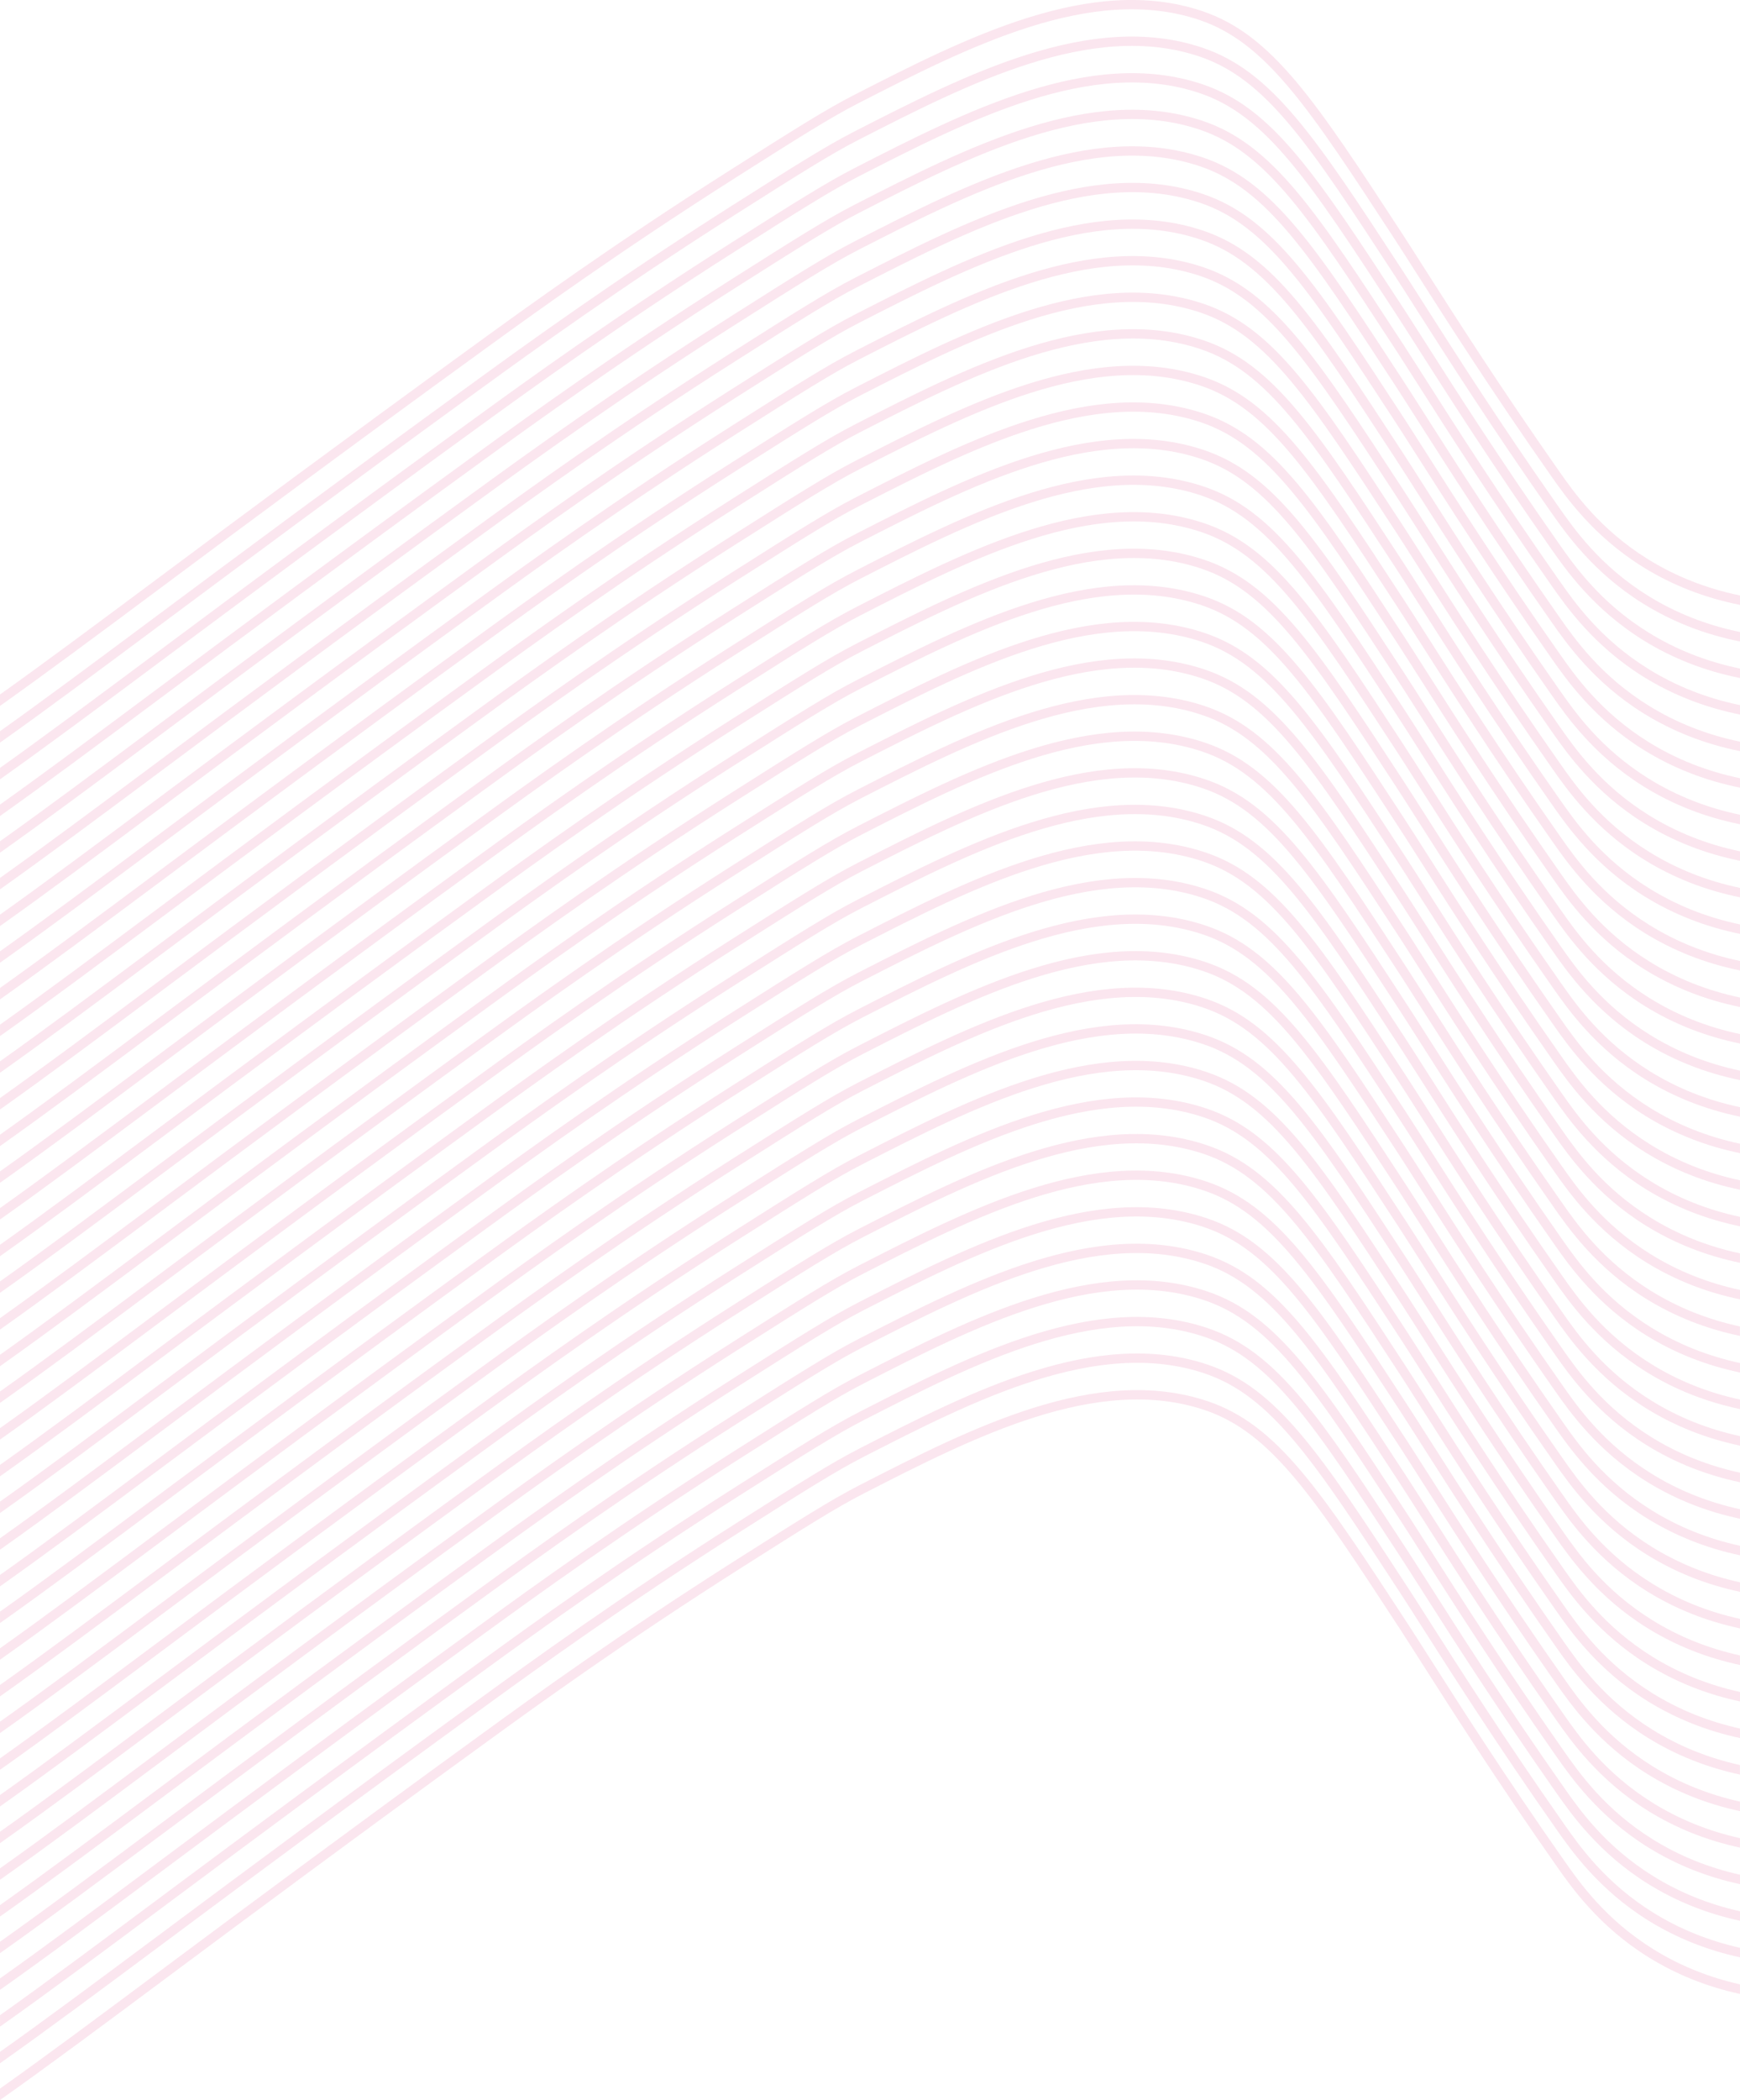 <?xml version="1.0" encoding="UTF-8"?>
<svg id="Camada_2" data-name="Camada 2" xmlns="http://www.w3.org/2000/svg" viewBox="0 0 561.33 677.18">
  <defs>
    <style>
      .cls-1 {
        fill: #d30058;
      }

      .cls-2 {
        fill: none;
        opacity: .1;
      }
    </style>
  </defs>
  <g id="Camada_1-2" data-name="Camada 1">
    <g class="cls-2">
      <path class="cls-1" d="m561.33,192.02c-10.76-2.21-20.74-6.13-29.73-11.71-15.47-9.61-23.79-21.47-28.76-28.56-19.14-27.28-33.69-50.11-43.32-65.23-2.82-4.43-5.26-8.25-7.19-11.21-27.89-42.7-41.89-64.14-64.52-71.74-35.84-12.04-76.36,8.68-112.11,26.97-9.42,4.82-19.53,11.24-39.69,24.02-38.15,24.21-66.56,44.83-81.82,55.91-45.02,32.67-80.51,59.09-97.56,71.79l-5.25,3.91c-20.6,15.34-37.2,27.7-51.38,37.79v3.68c14.59-10.34,31.73-23.09,53.17-39.06l5.25-3.91c17.05-12.69,52.53-39.11,97.53-71.77,15.24-11.06,43.59-31.64,81.67-55.8,20.07-12.74,30.15-19.13,39.44-23.89,35.22-18.02,75.14-38.44,109.79-26.8,21.64,7.27,35.45,28.41,62.96,70.53,1.92,2.95,4.36,6.76,7.17,11.18,9.64,15.13,24.22,38,43.4,65.34,4.77,6.8,13.65,19.45,29.64,29.38,9.46,5.88,19.97,9.97,31.31,12.22v-3.06Z"/>
      <path class="cls-1" d="m561.33,203.81c-10.74-2.21-20.7-6.13-29.68-11.7-15.47-9.61-23.79-21.47-28.76-28.56-19.14-27.28-33.69-50.12-43.32-65.23-2.82-4.43-5.26-8.25-7.19-11.21-27.89-42.7-41.9-64.14-64.52-71.74-35.84-12.04-76.36,8.68-112.11,26.97-9.42,4.82-19.54,11.24-39.69,24.02-38.15,24.21-66.56,44.83-81.82,55.91-45.08,32.72-80.53,59.11-97.56,71.79l-5.25,3.91c-20.62,15.35-37.23,27.72-51.42,37.82v3.68c14.6-10.34,31.75-23.11,53.22-39.09l5.25-3.91c17.03-12.68,52.47-39.06,97.53-71.77,15.24-11.06,43.59-31.64,81.67-55.8,20.07-12.74,30.15-19.13,39.45-23.89,35.22-18.02,75.14-38.44,109.78-26.8,21.64,7.27,35.45,28.41,62.96,70.54,1.92,2.94,4.36,6.76,7.17,11.18,9.65,15.13,24.22,38,43.4,65.34,4.77,6.8,13.65,19.45,29.64,29.38,9.45,5.87,19.94,9.96,31.26,12.21v-3.06Z"/>
      <path class="cls-1" d="m561.33,215.59c-10.73-2.21-20.67-6.13-29.63-11.69-15.47-9.61-23.79-21.47-28.76-28.56-19.15-27.29-33.7-50.13-43.33-65.24-2.82-4.42-5.25-8.24-7.18-11.19-27.89-42.7-41.89-64.14-64.52-71.74-35.84-12.04-76.36,8.68-112.11,26.97-9.42,4.82-19.52,11.23-39.69,24.02-38.17,24.22-66.56,44.83-81.82,55.91-45.08,32.72-80.53,59.11-97.56,71.79l-5.25,3.91c-20.64,15.37-37.27,27.75-51.47,37.85v3.68c14.61-10.35,31.77-23.12,53.26-39.13l5.25-3.91c17.03-12.68,52.47-39.06,97.53-71.77,15.23-11.05,43.58-31.63,81.69-55.82,20.06-12.73,30.13-19.12,39.42-23.87,35.22-18.02,75.14-38.44,109.78-26.8,21.64,7.27,35.45,28.41,62.96,70.54,1.92,2.94,4.35,6.75,7.16,11.16,9.65,15.14,24.22,38.01,43.41,65.36,4.77,6.8,13.65,19.45,29.64,29.38,9.43,5.86,19.91,9.95,31.22,12.2v-3.06Z"/>
      <path class="cls-1" d="m561.33,227.38c-10.71-2.21-20.64-6.12-29.59-11.68-15.47-9.61-23.79-21.47-28.76-28.56-19.14-27.28-33.69-50.11-43.32-65.22-2.82-4.43-5.26-8.25-7.19-11.21-27.89-42.7-41.9-64.14-64.52-71.74-35.84-12.04-76.36,8.68-112.11,26.97-9.42,4.82-19.53,11.24-39.69,24.02-38.17,24.22-66.57,44.83-81.82,55.91-45.1,32.73-80.53,59.11-97.56,71.79l-5.25,3.91c-20.67,15.39-37.31,27.78-51.52,37.89v3.68c14.63-10.36,31.8-23.14,53.32-39.17l5.25-3.91c17.02-12.67,52.45-39.05,97.53-71.77,15.23-11.05,43.58-31.63,81.67-55.8,20.08-12.74,30.15-19.13,39.45-23.89,35.22-18.02,75.14-38.44,109.79-26.8,21.64,7.27,35.45,28.41,62.96,70.54,1.92,2.95,4.36,6.76,7.18,11.19,9.64,15.13,24.22,38,43.4,65.33,4.77,6.8,13.65,19.45,29.64,29.38,9.42,5.85,19.88,9.93,31.17,12.19v-3.06Z"/>
      <path class="cls-1" d="m561.33,239.17c-10.69-2.21-20.6-6.12-29.54-11.67-15.47-9.61-23.79-21.47-28.76-28.56-19.14-27.28-33.69-50.12-43.32-65.23-2.82-4.43-5.26-8.25-7.19-11.21-27.89-42.7-41.89-64.13-64.52-71.74-35.84-12.04-76.36,8.68-112.11,26.97-9.42,4.82-19.54,11.24-39.69,24.02-38.17,24.22-66.57,44.83-81.82,55.91-45.1,32.73-80.53,59.11-97.56,71.79l-5.24,3.9c-20.69,15.41-37.35,27.81-51.57,37.93v3.68c14.64-10.36,31.83-23.16,53.37-39.2l5.24-3.9c17.02-12.67,52.45-39.05,97.53-71.77,15.23-11.05,43.58-31.63,81.67-55.8,20.07-12.74,30.15-19.13,39.44-23.89,35.22-18.02,75.14-38.44,109.79-26.8,21.64,7.27,35.45,28.41,62.96,70.54,1.92,2.94,4.36,6.76,7.17,11.18,9.65,15.13,24.22,38,43.4,65.34,4.77,6.8,13.65,19.45,29.64,29.38,9.41,5.84,19.85,9.92,31.12,12.18v-3.06Z"/>
      <path class="cls-1" d="m561.33,250.95c-10.67-2.21-20.57-6.12-29.49-11.66-15.47-9.61-23.79-21.47-28.76-28.56-19.14-27.28-33.69-50.12-43.32-65.23-2.82-4.43-5.26-8.25-7.19-11.21-27.89-42.7-41.89-64.13-64.52-71.74-35.84-12.04-76.36,8.68-112.11,26.97-9.42,4.82-19.54,11.24-39.69,24.02-38.15,24.21-66.56,44.83-81.82,55.91-45.11,32.74-80.54,59.12-97.56,71.79l-5.25,3.91c-20.71,15.42-37.38,27.83-51.61,37.95v3.68c14.64-10.37,31.84-23.17,53.4-39.23l5.25-3.91c17.02-12.67,52.43-39.04,97.53-71.77,15.24-11.06,43.59-31.64,81.67-55.8,20.07-12.74,30.15-19.13,39.45-23.89,35.22-18.02,75.14-38.44,109.78-26.8,21.64,7.27,35.45,28.41,62.96,70.54,1.92,2.94,4.36,6.76,7.17,11.18,9.65,15.13,24.22,38,43.4,65.34,4.77,6.8,13.65,19.45,29.64,29.38,9.39,5.83,19.82,9.91,31.07,12.17v-3.06Z"/>
      <path class="cls-1" d="m561.33,262.74c-10.65-2.22-20.53-6.12-29.45-11.65-15.47-9.61-23.79-21.47-28.76-28.56-19.15-27.29-33.7-50.13-43.33-65.24-2.82-4.42-5.25-8.24-7.18-11.2-27.89-42.7-41.89-64.13-64.52-71.73-35.84-12.04-76.36,8.68-112.11,26.97-9.41,4.82-19.52,11.23-39.69,24.02-38.16,24.22-66.56,44.83-81.82,55.91-45.11,32.74-80.54,59.12-97.56,71.79l-5.25,3.91c-20.73,15.44-37.42,27.86-51.66,37.99v3.68c14.66-10.37,31.87-23.19,53.45-39.26l5.25-3.91c17.02-12.67,52.43-39.04,97.53-71.77,15.23-11.06,43.58-31.63,81.7-55.82,20.06-12.73,30.12-19.11,39.41-23.87,35.22-18.02,75.14-38.44,109.78-26.8,21.64,7.27,35.45,28.41,62.96,70.54,1.92,2.94,4.35,6.75,7.16,11.16,9.65,15.14,24.22,38.01,43.41,65.36,4.77,6.8,13.65,19.45,29.64,29.38,9.38,5.83,19.8,9.9,31.03,12.16v-3.06Z"/>
      <path class="cls-1" d="m561.33,274.53c-10.64-2.22-20.5-6.12-29.4-11.65-15.47-9.61-23.79-21.47-28.76-28.56-19.15-27.29-33.7-50.13-43.33-65.24-2.82-4.42-5.25-8.24-7.18-11.19-27.89-42.7-41.89-64.13-64.52-71.74-35.84-12.04-76.36,8.68-112.11,26.97-9.41,4.81-19.52,11.23-39.69,24.02-38.16,24.22-66.56,44.83-81.82,55.91-45.08,32.72-80.53,59.11-97.56,71.79l-5.25,3.91c-20.75,15.45-37.45,27.89-51.71,38.02v3.68c14.67-10.38,31.89-23.21,53.5-39.29l5.25-3.91c17.03-12.68,52.47-39.06,97.53-71.77,15.23-11.06,43.58-31.63,81.7-55.82,20.06-12.73,30.12-19.11,39.41-23.87,35.22-18.02,75.14-38.44,109.79-26.8,21.64,7.27,35.45,28.41,62.96,70.53,1.92,2.94,4.35,6.75,7.16,11.16,9.65,15.14,24.22,38.01,43.41,65.36,4.77,6.8,13.65,19.45,29.64,29.38,9.37,5.82,19.77,9.89,30.98,12.16v-3.06Z"/>
      <path class="cls-1" d="m561.33,286.32c-10.62-2.22-20.47-6.12-29.35-11.64-15.47-9.61-23.79-21.47-28.76-28.56-19.14-27.28-33.69-50.11-43.32-65.23-2.82-4.43-5.26-8.25-7.19-11.21-27.89-42.7-41.89-64.14-64.52-71.74-35.84-12.04-76.36,8.68-112.11,26.97-9.42,4.82-19.53,11.24-39.69,24.02-38.17,24.22-66.57,44.83-81.82,55.91-45.08,32.72-80.53,59.11-97.56,71.79l-5.24,3.9c-20.78,15.48-37.5,27.92-51.76,38.06v3.68c14.68-10.39,31.92-23.23,53.55-39.33l5.24-3.9c17.03-12.68,52.47-39.06,97.53-71.77,15.23-11.05,43.58-31.63,81.67-55.8,20.07-12.74,30.15-19.13,39.44-23.89,35.22-18.02,75.14-38.44,109.79-26.8,21.64,7.27,35.45,28.41,62.96,70.53,1.92,2.95,4.36,6.76,7.17,11.18,9.64,15.13,24.22,38,43.4,65.34,4.77,6.8,13.64,19.45,29.64,29.38,9.36,5.81,19.74,9.88,30.93,12.15v-3.06Z"/>
      <path class="cls-1" d="m561.33,298.1c-10.6-2.22-20.43-6.12-29.3-11.63-15.47-9.61-23.79-21.47-28.76-28.56-19.14-27.28-33.69-50.12-43.32-65.23-2.82-4.43-5.26-8.25-7.19-11.21-27.89-42.7-41.9-64.14-64.52-71.74-35.84-12.04-76.36,8.68-112.11,26.97-9.42,4.82-19.53,11.24-39.69,24.02-38.15,24.21-66.56,44.83-81.82,55.91-45.02,32.67-80.51,59.09-97.56,71.79l-5.25,3.91c-20.8,15.49-37.53,27.94-51.8,38.09v3.68c14.69-10.39,31.94-23.24,53.59-39.36l5.25-3.91c17.05-12.69,52.53-39.11,97.53-71.77,15.24-11.06,43.59-31.64,81.67-55.8,20.07-12.74,30.15-19.13,39.44-23.89,35.22-18.02,75.14-38.44,109.79-26.8,21.64,7.27,35.45,28.41,62.96,70.54,1.92,2.94,4.36,6.76,7.17,11.18,9.65,15.13,24.22,38,43.4,65.34,4.77,6.8,13.65,19.45,29.64,29.38,9.34,5.8,19.71,9.87,30.89,12.14v-3.06Z"/>
      <path class="cls-1" d="m561.33,309.89c-10.58-2.22-20.4-6.12-29.26-11.62-15.47-9.61-23.79-21.47-28.76-28.56-19.14-27.28-33.69-50.12-43.32-65.23-2.82-4.43-5.26-8.25-7.19-11.21-27.89-42.7-41.9-64.14-64.52-71.74-35.84-12.04-76.36,8.68-112.11,26.97-9.42,4.82-19.54,11.24-39.69,24.02-38.15,24.21-66.56,44.83-81.82,55.91-45.08,32.72-80.53,59.11-97.56,71.79l-5.25,3.91c-20.82,15.51-37.56,27.97-51.85,38.12v3.68c14.7-10.4,31.96-23.25,53.64-39.39l5.25-3.91c17.03-12.68,52.47-39.06,97.53-71.77,15.24-11.06,43.59-31.64,81.67-55.8,20.07-12.74,30.15-19.13,39.45-23.89,35.22-18.02,75.14-38.44,109.78-26.8,21.64,7.27,35.45,28.41,62.96,70.54,1.92,2.94,4.36,6.76,7.17,11.18,9.65,15.13,24.22,38,43.4,65.34,4.77,6.8,13.65,19.45,29.64,29.38,9.33,5.79,19.68,9.86,30.84,12.13v-3.06Z"/>
      <path class="cls-1" d="m561.33,321.68c-10.57-2.23-20.36-6.11-29.21-11.61-15.47-9.61-23.79-21.47-28.76-28.56-19.15-27.29-33.7-50.13-43.33-65.24-2.82-4.42-5.25-8.24-7.18-11.19-27.89-42.7-41.89-64.14-64.52-71.74-35.84-12.04-76.36,8.68-112.11,26.97-9.42,4.82-19.52,11.23-39.69,24.02-38.16,24.22-66.56,44.83-81.82,55.91-45.08,32.72-80.53,59.11-97.56,71.79l-5.25,3.91c-20.85,15.52-37.6,28-51.89,38.15v3.68c14.71-10.4,31.99-23.27,53.69-39.43l5.25-3.91c17.03-12.68,52.47-39.06,97.53-71.77,15.23-11.06,43.58-31.63,81.69-55.82,20.06-12.73,30.13-19.12,39.42-23.87,35.22-18.02,75.14-38.44,109.78-26.8,21.64,7.27,35.45,28.41,62.96,70.54,1.92,2.94,4.35,6.75,7.16,11.16,9.65,15.14,24.22,38.01,43.41,65.36,4.77,6.8,13.65,19.45,29.64,29.38,9.32,5.79,19.65,9.84,30.79,12.12v-3.06Z"/>
      <path class="cls-1" d="m561.33,333.46c-10.55-2.23-20.33-6.11-29.16-11.6-15.47-9.61-23.79-21.47-28.76-28.56-19.14-27.28-33.69-50.11-43.32-65.22-2.82-4.43-5.26-8.25-7.2-11.22-27.89-42.7-41.89-64.13-64.52-71.74-35.84-12.04-76.36,8.68-112.11,26.97-9.42,4.82-19.53,11.23-39.69,24.02-38.17,24.22-66.57,44.83-81.82,55.91-45.09,32.73-80.53,59.11-97.56,71.79l-5.24,3.9c-20.87,15.54-37.64,28.03-51.95,38.2v3.68c14.72-10.41,32.02-23.29,53.74-39.47l5.24-3.9c17.03-12.68,52.46-39.05,97.53-71.77,15.23-11.05,43.58-31.63,81.68-55.81,20.07-12.73,30.14-19.12,39.43-23.88,35.22-18.02,75.14-38.44,109.79-26.8,21.64,7.27,35.45,28.41,62.96,70.54,1.92,2.95,4.36,6.76,7.18,11.19,9.64,15.13,24.22,38,43.4,65.33,4.77,6.8,13.65,19.45,29.64,29.38,9.3,5.78,19.62,9.83,30.75,12.11v-3.06Z"/>
      <path class="cls-1" d="m561.33,345.25c-10.53-2.23-20.3-6.11-29.12-11.59-15.47-9.61-23.79-21.47-28.76-28.56-19.14-27.28-33.69-50.12-43.32-65.23-2.82-4.43-5.26-8.25-7.19-11.21-27.89-42.7-41.89-64.13-64.52-71.74-35.84-12.04-76.36,8.68-112.11,26.97-9.42,4.82-19.53,11.24-39.69,24.02-38.17,24.22-66.57,44.83-81.82,55.91-45.09,32.73-80.53,59.11-97.56,71.79l-5.24,3.9c-20.9,15.56-37.68,28.06-52,38.23v3.68c14.73-10.42,32.04-23.31,53.79-39.5l5.24-3.9c17.03-12.68,52.46-39.05,97.53-71.77,15.23-11.05,43.58-31.63,81.67-55.8,20.07-12.74,30.15-19.13,39.44-23.89,35.22-18.02,75.14-38.44,109.79-26.8,21.64,7.27,35.45,28.41,62.96,70.54,1.92,2.94,4.36,6.76,7.17,11.18,9.65,15.13,24.22,38,43.4,65.34,4.77,6.8,13.65,19.45,29.64,29.38,9.29,5.77,19.59,9.82,30.7,12.1v-3.06Z"/>
      <path class="cls-1" d="m561.33,357.04c-10.51-2.23-20.26-6.11-29.07-11.58-15.47-9.61-23.79-21.47-28.76-28.56-19.14-27.28-33.69-50.12-43.32-65.23-2.82-4.43-5.26-8.25-7.19-11.21-27.89-42.7-41.89-64.13-64.52-71.74-35.83-12.04-76.36,8.68-112.11,26.97-9.42,4.82-19.54,11.24-39.69,24.02-38.15,24.21-66.56,44.83-81.82,55.91-45.09,32.73-80.53,59.11-97.56,71.79l-5.25,3.91c-20.91,15.57-37.71,28.08-52.04,38.26v3.68c14.74-10.42,32.06-23.32,53.83-39.53l5.25-3.91c17.03-12.68,52.45-39.05,97.53-71.77,15.24-11.06,43.59-31.64,81.67-55.8,20.07-12.74,30.15-19.13,39.45-23.89,35.22-18.02,75.14-38.44,109.78-26.8,21.64,7.27,35.45,28.41,62.96,70.54,1.92,2.94,4.36,6.76,7.17,11.18,9.65,15.13,24.22,38,43.4,65.34,4.77,6.8,13.65,19.45,29.64,29.38,9.28,5.76,19.56,9.81,30.65,12.09v-3.06Z"/>
      <path class="cls-1" d="m561.33,368.82c-10.49-2.23-20.23-6.11-29.02-11.57-15.47-9.61-23.79-21.47-28.76-28.56-19.15-27.29-33.7-50.13-43.33-65.24-2.82-4.42-5.25-8.24-7.18-11.2-27.89-42.7-41.89-64.13-64.52-71.73-35.84-12.04-76.36,8.68-112.11,26.97-9.42,4.82-19.54,11.24-39.69,24.02-38.16,24.22-66.56,44.83-81.82,55.91-45.13,32.76-80.54,59.12-97.56,71.79l-5.26,3.91c-20.94,15.59-37.75,28.11-52.08,38.29v3.68c14.75-10.42,32.08-23.33,53.87-39.56l5.25-3.91c17.01-12.67,52.41-39.02,97.53-71.77,15.23-11.06,43.58-31.63,81.67-55.8,20.07-12.74,30.15-19.13,39.45-23.89,35.22-18.02,75.14-38.44,109.78-26.8,21.64,7.27,35.45,28.41,62.96,70.53,1.92,2.94,4.35,6.75,7.16,11.16,9.65,15.14,24.22,38.01,43.41,65.35,4.77,6.8,13.65,19.45,29.64,29.38,9.26,5.75,19.53,9.8,30.6,12.08v-3.06Z"/>
      <path class="cls-1" d="m561.33,380.61c-10.48-2.23-20.2-6.11-28.97-11.56-15.47-9.61-23.79-21.47-28.76-28.56-19.15-27.29-33.7-50.13-43.34-65.25-2.82-4.42-5.25-8.23-7.18-11.19-27.89-42.7-41.89-64.14-64.52-71.74-35.84-12.04-76.36,8.68-112.11,26.97-9.41,4.81-19.52,11.23-39.69,24.02-38.16,24.21-66.56,44.83-81.82,55.91-45.13,32.76-80.54,59.12-97.56,71.79l-5.26,3.91c-20.96,15.61-37.78,28.13-52.13,38.32v3.68c14.76-10.43,32.11-23.35,53.92-39.59l5.25-3.91c17.01-12.67,52.41-39.02,97.53-71.77,15.23-11.06,43.59-31.64,81.7-55.82,20.06-12.73,30.12-19.11,39.41-23.87,35.22-18.02,75.14-38.44,109.79-26.8,21.64,7.27,35.45,28.41,62.96,70.53,1.92,2.94,4.35,6.75,7.16,11.16,9.65,15.14,24.23,38.01,43.41,65.36,4.77,6.8,13.65,19.45,29.64,29.38,9.25,5.74,19.5,9.79,30.56,12.07v-3.06Z"/>
      <path class="cls-1" d="m561.33,392.4c-10.46-2.23-20.16-6.1-28.93-11.55-15.47-9.61-23.79-21.47-28.76-28.56-19.14-27.28-33.69-50.12-43.32-65.23-2.82-4.43-5.26-8.25-7.19-11.21-27.89-42.7-41.9-64.14-64.52-71.74-35.84-12.04-76.36,8.68-112.11,26.97-9.42,4.82-19.54,11.24-39.69,24.02-38.17,24.22-66.57,44.83-81.82,55.91-45.13,32.76-80.54,59.12-97.56,71.79l-5.25,3.91c-20.99,15.63-37.83,28.17-52.18,38.36v3.68c14.77-10.44,32.14-23.37,53.98-39.63l5.25-3.91c17.01-12.67,52.41-39.02,97.53-71.77,15.23-11.05,43.58-31.63,81.67-55.8,20.07-12.74,30.15-19.13,39.44-23.89,35.22-18.02,75.14-38.44,109.79-26.8,21.64,7.27,35.45,28.41,62.96,70.54,1.92,2.94,4.36,6.76,7.17,11.18,9.65,15.13,24.22,38,43.4,65.34,4.77,6.8,13.64,19.45,29.64,29.38,9.24,5.74,19.47,9.78,30.51,12.06v-3.06Z"/>
      <path class="cls-1" d="m561.33,404.18c-10.44-2.24-20.13-6.1-28.88-11.54-15.47-9.61-23.79-21.47-28.76-28.56-19.14-27.28-33.69-50.12-43.33-65.23-2.82-4.43-5.26-8.25-7.19-11.21-27.89-42.7-41.89-64.14-64.52-71.74-35.84-12.04-76.36,8.68-112.11,26.97-9.42,4.82-19.54,11.24-39.69,24.02-38.15,24.2-66.56,44.83-81.82,55.91-45,32.67-80.5,59.09-97.56,71.79l-5.25,3.91c-21.01,15.64-37.86,28.19-52.23,38.39v3.68c14.78-10.44,32.16-23.39,54.02-39.67l5.25-3.91c17.05-12.7,52.54-39.12,97.53-71.77,15.24-11.06,43.6-31.65,81.67-55.8,20.07-12.74,30.15-19.13,39.44-23.89,35.22-18.02,75.14-38.44,109.79-26.8,21.64,7.27,35.45,28.41,62.96,70.53,1.92,2.94,4.36,6.76,7.17,11.18,9.65,15.13,24.22,38,43.4,65.34,4.77,6.8,13.65,19.45,29.64,29.38,9.22,5.73,19.45,9.77,30.46,12.05v-3.06Z"/>
      <path class="cls-1" d="m561.33,415.97c-10.42-2.24-20.09-6.1-28.83-11.53-15.47-9.61-23.79-21.47-28.76-28.56-19.14-27.28-33.69-50.12-43.33-65.23-2.82-4.43-5.26-8.25-7.19-11.21-27.89-42.7-41.89-64.13-64.52-71.74-35.84-12.04-76.36,8.68-112.11,26.97-9.42,4.82-19.54,11.24-39.69,24.02-38.15,24.2-66.56,44.83-81.82,55.91-45.07,32.71-80.52,59.11-97.56,71.79l-5.25,3.91c-21.03,15.66-37.9,28.22-52.27,38.42v3.68c14.79-10.45,32.18-23.4,54.06-39.69l5.25-3.91c17.03-12.68,52.48-39.07,97.53-71.77,15.24-11.06,43.6-31.65,81.67-55.8,20.07-12.74,30.15-19.13,39.45-23.89,35.22-18.02,75.14-38.44,109.78-26.8,21.64,7.27,35.45,28.41,62.96,70.53,1.92,2.94,4.36,6.76,7.17,11.18,9.65,15.13,24.22,38,43.4,65.34,4.77,6.8,13.65,19.45,29.64,29.38,9.21,5.72,19.42,9.76,30.42,12.04v-3.07Z"/>
      <path class="cls-1" d="m561.33,427.75c-10.4-2.24-20.06-6.1-28.79-11.52-15.47-9.61-23.79-21.47-28.76-28.56-19.15-27.29-33.7-50.13-43.34-65.25-2.82-4.42-5.25-8.24-7.18-11.19-27.89-42.7-41.9-64.14-64.52-71.74-35.84-12.04-76.36,8.68-112.11,26.97-9.41,4.81-19.51,11.22-39.69,24.02-38.16,24.21-66.56,44.83-81.82,55.91-45.07,32.71-80.52,59.11-97.56,71.79l-5.25,3.91c-21.05,15.68-37.93,28.24-52.32,38.46v3.68c14.8-10.45,32.2-23.42,54.11-39.73l5.25-3.91c17.04-12.68,52.48-39.07,97.53-71.77,15.23-11.06,43.59-31.64,81.71-55.83,20.05-12.72,30.11-19.11,39.4-23.86,35.22-18.02,75.14-38.44,109.78-26.8,21.64,7.27,35.45,28.41,62.96,70.53,1.92,2.94,4.35,6.75,7.16,11.16,9.65,15.14,24.23,38.01,43.41,65.36,4.77,6.8,13.65,19.45,29.64,29.38,9.2,5.71,19.39,9.74,30.37,12.03v-3.07Z"/>
      <path class="cls-1" d="m561.33,439.54c-10.38-2.24-20.02-6.09-28.74-11.5-15.47-9.61-23.79-21.47-28.76-28.56-19.13-27.28-33.69-50.11-43.32-65.22-2.82-4.43-5.26-8.26-7.2-11.22-27.89-42.7-41.89-64.13-64.52-71.74-35.84-12.04-76.36,8.68-112.11,26.97-9.42,4.82-19.53,11.24-39.69,24.02-38.17,24.22-66.57,44.83-81.82,55.91-45.07,32.71-80.52,59.11-97.56,71.79l-5.24,3.9c-21.08,15.7-37.98,28.28-52.37,38.5v3.68c14.81-10.46,32.23-23.44,54.17-39.77l5.24-3.9c17.04-12.68,52.48-39.07,97.53-71.77,15.23-11.05,43.58-31.63,81.67-55.8,20.08-12.74,30.15-19.13,39.45-23.89,35.22-18.02,75.14-38.44,109.79-26.8,21.64,7.27,35.45,28.41,62.96,70.54,1.92,2.95,4.36,6.77,7.18,11.19,9.64,15.13,24.22,38,43.39,65.33,4.77,6.8,13.65,19.45,29.64,29.38,9.19,5.7,19.36,9.73,30.32,12.02v-3.07Z"/>
      <path class="cls-1" d="m561.33,451.32c-10.37-2.24-19.99-6.09-28.69-11.49-15.47-9.61-23.79-21.47-28.76-28.56-19.14-27.28-33.69-50.11-43.32-65.22-2.82-4.43-5.26-8.25-7.19-11.21-27.89-42.7-41.9-64.14-64.52-71.74-35.84-12.04-76.36,8.68-112.11,26.97-9.42,4.82-19.53,11.24-39.69,24.02-38.18,24.23-66.57,44.83-81.82,55.91-45.06,32.71-80.52,59.1-97.56,71.79l-5.24,3.9c-21.1,15.71-38.01,28.31-52.42,38.53v3.68c14.82-10.47,32.26-23.45,54.21-39.8l5.24-3.9c17.04-12.68,52.48-39.07,97.53-71.77,15.23-11.05,43.57-31.63,81.67-55.8,20.07-12.74,30.15-19.13,39.45-23.89,35.22-18.02,75.14-38.44,109.79-26.8,21.64,7.27,35.45,28.41,62.96,70.54,1.92,2.95,4.36,6.76,7.18,11.19,9.64,15.13,24.22,38,43.4,65.33,4.77,6.8,13.65,19.45,29.64,29.38,9.17,5.7,19.33,9.72,30.27,12.01v-3.07Z"/>
      <path class="cls-1" d="m561.33,463.11c-10.35-2.24-19.96-6.09-28.64-11.48-15.47-9.61-23.79-21.47-28.76-28.56-19.14-27.28-33.69-50.11-43.32-65.22-2.82-4.43-5.26-8.25-7.2-11.22-27.89-42.7-41.89-64.13-64.52-71.74-35.84-12.04-76.36,8.68-112.11,26.97-9.42,4.82-19.54,11.24-39.69,24.02-38.16,24.21-66.56,44.83-81.82,55.91-45.06,32.71-80.52,59.11-97.56,71.79l-5.25,3.91c-21.12,15.73-38.04,28.33-52.46,38.56v3.68c14.83-10.47,32.28-23.46,54.25-39.83l5.25-3.91c17.04-12.68,52.48-39.07,97.53-71.77,15.23-11.06,43.59-31.64,81.67-55.8,20.07-12.74,30.15-19.13,39.45-23.89,35.22-18.02,75.14-38.44,109.78-26.8,21.64,7.27,35.45,28.41,62.96,70.54,1.92,2.95,4.36,6.76,7.18,11.19,9.64,15.13,24.22,38,43.4,65.33,4.77,6.8,13.65,19.45,29.64,29.38,9.16,5.69,19.3,9.71,30.23,12.01v-3.07Z"/>
      <path class="cls-1" d="m561.33,474.9c-10.33-2.24-19.92-6.09-28.6-11.47-15.47-9.61-23.79-21.47-28.76-28.56-19.14-27.29-33.7-50.13-43.33-65.24-2.82-4.42-5.25-8.24-7.19-11.2-27.89-42.7-41.89-64.13-64.52-71.73-35.84-12.04-76.36,8.68-112.11,26.97-9.42,4.82-19.54,11.24-39.69,24.02-38.17,24.22-66.57,44.83-81.82,55.91-45.09,32.73-80.53,59.11-97.56,71.79l-5.25,3.91c-21.15,15.75-38.08,28.35-52.51,38.59v3.68c14.84-10.48,32.3-23.48,54.3-39.86l5.25-3.91c17.03-12.68,52.46-39.05,97.53-71.77,15.23-11.05,43.58-31.63,81.67-55.8,20.07-12.74,30.15-19.13,39.45-23.89,35.22-18.02,75.14-38.44,109.78-26.8,21.64,7.27,35.45,28.41,62.96,70.54,1.92,2.94,4.35,6.75,7.16,11.17,9.65,15.13,24.22,38.01,43.41,65.35,4.77,6.8,13.65,19.45,29.64,29.38,9.15,5.68,19.27,9.7,30.18,12v-3.07Z"/>
      <path class="cls-1" d="m561.33,486.68c-10.31-2.25-19.89-6.08-28.55-11.46-15.47-9.61-23.79-21.47-28.76-28.56-19.14-27.29-33.7-50.13-43.33-65.24-2.82-4.42-5.25-8.24-7.18-11.2-27.89-42.7-41.89-64.13-64.52-71.74-35.84-12.04-76.36,8.68-112.11,26.97-9.41,4.82-19.52,11.23-39.69,24.02-38.17,24.22-66.57,44.83-81.82,55.91-45.09,32.73-80.53,59.11-97.56,71.79l-5.25,3.91c-21.17,15.76-38.12,28.38-52.55,38.62v3.68c14.85-10.48,32.32-23.5,54.34-39.89l5.25-3.91c17.03-12.68,52.46-39.05,97.53-71.77,15.23-11.05,43.58-31.63,81.7-55.82,20.06-12.73,30.12-19.11,39.41-23.87,35.22-18.02,75.14-38.44,109.79-26.8,21.64,7.27,35.45,28.41,62.96,70.54,1.92,2.94,4.35,6.75,7.16,11.17,9.65,15.13,24.22,38.01,43.41,65.35,4.77,6.8,13.65,19.45,29.64,29.38,9.13,5.67,19.24,9.69,30.13,11.99v-3.07Z"/>
      <path class="cls-1" d="m561.33,498.47c-10.3-2.25-19.86-6.08-28.5-11.45-15.47-9.61-23.79-21.47-28.76-28.56-19.14-27.28-33.69-50.11-43.32-65.22-2.82-4.43-5.26-8.25-7.2-11.22-27.89-42.7-41.89-64.13-64.52-71.74-35.84-12.04-76.36,8.68-112.11,26.97-9.42,4.82-19.54,11.24-39.69,24.02-38.18,24.23-66.57,44.83-81.82,55.91-45.09,32.73-80.53,59.11-97.56,71.79l-5.24,3.9c-21.2,15.78-38.16,28.41-52.61,38.66v3.68c14.86-10.49,32.35-23.52,54.4-39.93l5.24-3.9c17.03-12.68,52.46-39.05,97.53-71.77,15.23-11.05,43.57-31.63,81.67-55.8,20.07-12.74,30.15-19.13,39.45-23.89,35.22-18.02,75.14-38.44,109.78-26.8,21.64,7.27,35.45,28.41,62.96,70.54,1.92,2.95,4.36,6.76,7.18,11.19,9.64,15.13,24.22,38,43.39,65.33,4.77,6.8,13.64,19.45,29.64,29.38,9.12,5.66,19.21,9.68,30.09,11.98v-3.07Z"/>
      <path class="cls-1" d="m561.33,510.25c-10.28-2.25-19.82-6.08-28.46-11.44-15.47-9.61-23.79-21.47-28.76-28.56-19.14-27.28-33.69-50.11-43.32-65.22-2.82-4.43-5.26-8.25-7.2-11.22-27.89-42.7-41.89-64.13-64.52-71.74-35.84-12.04-76.36,8.68-112.11,26.97-9.42,4.82-19.54,11.24-39.69,24.02-38.16,24.21-66.56,44.83-81.82,55.91-45.03,32.68-80.51,59.1-97.56,71.79l-5.25,3.91c-21.22,15.8-38.19,28.44-52.65,38.69v3.68c14.87-10.49,32.37-23.53,54.44-39.96l5.25-3.91c17.05-12.69,52.52-39.1,97.53-71.77,15.23-11.06,43.59-31.64,81.67-55.8,20.07-12.74,30.15-19.13,39.45-23.89,35.22-18.02,75.14-38.44,109.79-26.8,21.64,7.27,35.45,28.41,62.96,70.54,1.92,2.95,4.36,6.76,7.18,11.19,9.64,15.13,24.22,38,43.4,65.33,4.77,6.8,13.65,19.45,29.64,29.38,9.11,5.66,19.18,9.67,30.04,11.97v-3.08Z"/>
      <path class="cls-1" d="m561.33,522.04c-10.26-2.25-19.79-6.08-28.41-11.43-15.47-9.61-23.79-21.47-28.76-28.56-19.14-27.28-33.69-50.12-43.33-65.23-2.82-4.43-5.26-8.25-7.19-11.21-27.89-42.7-41.89-64.13-64.52-71.74-35.84-12.04-76.36,8.68-112.11,26.97-9.42,4.82-19.54,11.24-39.69,24.02-38.16,24.21-66.56,44.83-81.82,55.91-45.09,32.73-80.53,59.11-97.56,71.79l-5.25,3.91c-21.24,15.81-38.23,28.46-52.69,38.72v3.68c14.88-10.5,32.4-23.54,54.49-39.99l5.25-3.91c17.03-12.68,52.45-39.05,97.53-71.77,15.23-11.06,43.59-31.64,81.67-55.8,20.07-12.74,30.15-19.13,39.45-23.89,35.22-18.02,75.14-38.44,109.78-26.8,21.64,7.27,35.45,28.41,62.96,70.54,1.92,2.94,4.36,6.76,7.17,11.18,9.65,15.13,24.22,38,43.4,65.34,4.77,6.8,13.65,19.45,29.64,29.38,9.09,5.65,19.15,9.65,29.99,11.96v-3.08Z"/>
      <path class="cls-1" d="m561.33,533.83c-10.24-2.25-19.75-6.07-28.36-11.42-15.47-9.61-23.79-21.47-28.76-28.56-19.15-27.29-33.7-50.13-43.34-65.25-2.82-4.42-5.25-8.23-7.18-11.19-27.89-42.7-41.9-64.14-64.52-71.74-35.84-12.04-76.36,8.68-112.11,26.97-9.42,4.82-19.53,11.23-39.69,24.02-38.17,24.22-66.57,44.83-81.82,55.91-45.09,32.73-80.53,59.11-97.56,71.79l-5.25,3.91c-21.26,15.83-38.26,28.49-52.74,38.76v3.68c14.89-10.51,32.42-23.56,54.53-40.03l5.25-3.91c17.03-12.68,52.46-39.05,97.53-71.77,15.23-11.05,43.58-31.63,81.69-55.81,20.06-12.73,30.13-19.12,39.43-23.87,35.22-18.02,75.14-38.44,109.78-26.8,21.64,7.27,35.45,28.41,62.96,70.54,1.92,2.94,4.35,6.75,7.16,11.16,9.65,15.14,24.23,38.01,43.41,65.36,4.77,6.8,13.65,19.45,29.64,29.38,9.08,5.64,19.12,9.64,29.94,11.95v-3.08Z"/>
      <path class="cls-1" d="m561.33,545.61c-10.22-2.25-19.72-6.07-28.32-11.41-15.47-9.61-23.79-21.47-28.76-28.56-19.14-27.28-33.69-50.12-43.32-65.23-2.82-4.43-5.26-8.25-7.19-11.21-27.89-42.7-41.89-64.13-64.52-71.74-35.84-12.04-76.36,8.68-112.11,26.97-9.42,4.82-19.54,11.24-39.69,24.02-38.16,24.22-66.56,44.83-81.82,55.91-45.13,32.76-80.54,59.12-97.56,71.79l-5.25,3.91c-21.29,15.85-38.31,28.52-52.8,38.79v3.68c14.9-10.51,32.45-23.58,54.59-40.07l5.25-3.91c17.01-12.67,52.41-39.02,97.53-71.77,15.23-11.06,43.58-31.63,81.67-55.8,20.07-12.74,30.15-19.13,39.45-23.89,35.22-18.02,75.14-38.44,109.79-26.8,21.64,7.27,35.45,28.41,62.96,70.54,1.92,2.94,4.36,6.76,7.17,11.18,9.65,15.13,24.22,38,43.4,65.34,4.77,6.8,13.65,19.45,29.64,29.38,9.07,5.63,19.09,9.63,29.9,11.94v-3.08Z"/>
      <path class="cls-1" d="m561.33,557.4c-10.21-2.25-19.69-6.07-28.27-11.4-15.47-9.61-23.79-21.47-28.76-28.56-19.14-27.28-33.69-50.12-43.33-65.23-2.82-4.43-5.26-8.25-7.19-11.21-27.89-42.7-41.89-64.13-64.52-71.74-35.84-12.04-76.36,8.68-112.11,26.97-9.42,4.82-19.54,11.24-39.69,24.02-38.17,24.22-66.56,44.83-81.82,55.91-45.13,32.76-80.54,59.12-97.56,71.79l-5.25,3.91c-21.31,15.87-38.34,28.55-52.84,38.83v3.68c14.91-10.52,32.47-23.59,54.64-40.1l5.25-3.91c17.01-12.67,52.41-39.02,97.53-71.77,15.23-11.06,43.58-31.63,81.67-55.8,20.07-12.74,30.15-19.13,39.44-23.89,35.22-18.02,75.14-38.44,109.79-26.8,21.64,7.27,35.45,28.41,62.96,70.54,1.92,2.94,4.36,6.76,7.17,11.18,9.65,15.13,24.22,38,43.4,65.34,4.77,6.8,13.65,19.45,29.64,29.38,9.05,5.62,19.07,9.62,29.85,11.93v-3.08Z"/>
      <path class="cls-1" d="m561.33,569.18c-10.19-2.26-19.65-6.07-28.22-11.39-15.47-9.61-23.79-21.47-28.76-28.56-19.14-27.28-33.69-50.12-43.33-65.23-2.82-4.43-5.26-8.25-7.19-11.21-27.89-42.7-41.89-64.13-64.52-71.74-35.84-12.04-76.36,8.68-112.11,26.97-9.42,4.82-19.53,11.23-39.69,24.02-38.15,24.2-66.56,44.83-81.82,55.91-45.13,32.76-80.54,59.12-97.56,71.79l-5.26,3.91c-21.33,15.88-38.37,28.57-52.88,38.85v3.68c14.92-10.52,32.49-23.61,54.67-40.12l5.25-3.91c17.01-12.67,52.41-39.02,97.53-71.77,15.24-11.06,43.6-31.65,81.68-55.81,20.07-12.73,30.14-19.13,39.44-23.88,35.22-18.02,75.14-38.44,109.78-26.8,21.64,7.27,35.45,28.41,62.96,70.54,1.92,2.94,4.36,6.76,7.17,11.18,9.65,15.13,24.22,38,43.4,65.34,4.77,6.8,13.65,19.45,29.64,29.38,9.04,5.61,19.04,9.61,29.8,11.92v-3.08Z"/>
      <path class="cls-1" d="m561.33,580.97c-10.17-2.26-19.62-6.07-28.17-11.38-15.47-9.61-23.79-21.47-28.76-28.56-19.15-27.29-33.7-50.13-43.34-65.25-2.82-4.42-5.25-8.23-7.18-11.19-27.89-42.7-41.89-64.13-64.52-71.73-35.84-12.04-76.36,8.68-112.11,26.97-9.42,4.82-19.54,11.24-39.69,24.02-38.16,24.21-66.56,44.83-81.82,55.91-45.13,32.76-80.54,59.12-97.56,71.79l-5.26,3.91c-21.35,15.9-38.41,28.6-52.93,38.89v3.68c14.93-10.53,32.51-23.62,54.72-40.16l5.25-3.91c17.01-12.67,52.41-39.02,97.53-71.77,15.23-11.06,43.59-31.64,81.67-55.8,20.07-12.74,30.15-19.13,39.45-23.89,35.22-18.02,75.14-38.44,109.78-26.8,21.64,7.27,35.45,28.41,62.96,70.54,1.92,2.94,4.35,6.75,7.16,11.16,9.65,15.14,24.23,38.01,43.41,65.36,4.77,6.8,13.65,19.45,29.64,29.38,9.03,5.61,19.01,9.59,29.76,11.9v-3.08Z"/>
      <path class="cls-1" d="m561.33,592.75c-10.15-2.26-19.58-6.06-28.13-11.37-15.47-9.61-23.79-21.47-28.76-28.56-19.15-27.29-33.7-50.13-43.34-65.25-2.82-4.42-5.25-8.23-7.18-11.19-27.89-42.7-41.89-64.13-64.52-71.74-35.84-12.04-76.36,8.68-112.11,26.97-9.41,4.82-19.52,11.23-39.69,24.02-38.16,24.21-66.56,44.83-81.82,55.91-45.07,32.71-80.52,59.11-97.56,71.79l-5.25,3.91c-21.38,15.92-38.45,28.63-52.98,38.92v3.68c14.94-10.53,32.54-23.64,54.77-40.19l5.25-3.91c17.04-12.68,52.48-39.07,97.53-71.77,15.23-11.06,43.59-31.64,81.7-55.82,20.06-12.73,30.12-19.11,39.41-23.87,35.22-18.02,75.14-38.44,109.79-26.8,21.64,7.27,35.45,28.41,62.96,70.53,1.92,2.94,4.35,6.75,7.16,11.16,9.65,15.14,24.23,38.01,43.41,65.36,4.77,6.8,13.65,19.45,29.64,29.38,9.01,5.6,18.98,9.58,29.71,11.89v-3.08Z"/>
      <path class="cls-1" d="m561.33,604.54c-10.13-2.26-19.55-6.06-28.08-11.36-15.47-9.61-23.79-21.47-28.76-28.56-19.14-27.28-33.69-50.12-43.33-65.23-2.82-4.43-5.26-8.25-7.19-11.21-27.89-42.7-41.9-64.14-64.52-71.74-35.84-12.04-76.36,8.68-112.11,26.97-9.42,4.82-19.53,11.24-39.69,24.02-38.16,24.22-66.56,44.83-81.82,55.91-45.07,32.71-80.52,59.11-97.56,71.79l-5.24,3.9c-21.4,15.94-38.49,28.66-53.03,38.96v3.68c14.95-10.54,32.57-23.66,54.83-40.23l5.24-3.9c17.04-12.68,52.48-39.07,97.53-71.77,15.23-11.06,43.58-31.63,81.67-55.8,20.08-12.74,30.15-19.13,39.45-23.89,35.22-18.02,75.14-38.44,109.79-26.8,21.64,7.27,35.45,28.41,62.96,70.53,1.92,2.94,4.36,6.76,7.17,11.18,9.65,15.13,24.22,38,43.4,65.34,4.77,6.8,13.64,19.45,29.64,29.38,9,5.59,18.95,9.57,29.66,11.88v-3.08Z"/>
      <path class="cls-1" d="m561.33,616.33c-10.11-2.26-19.52-6.06-28.03-11.35-15.47-9.6-23.79-21.47-28.76-28.56-19.14-27.28-33.69-50.11-43.32-65.22-2.82-4.43-5.26-8.25-7.19-11.21-27.89-42.7-41.89-64.14-64.52-71.74-35.84-12.04-76.36,8.68-112.11,26.97-9.42,4.82-19.53,11.24-39.69,24.02-38.15,24.21-66.56,44.83-81.82,55.91-45,32.67-80.5,59.09-97.56,71.79l-5.25,3.91c-21.42,15.95-38.52,28.68-53.07,38.99v3.68c14.96-10.55,32.59-23.67,54.86-40.26l5.25-3.91c17.05-12.7,52.54-39.12,97.53-71.77,15.24-11.06,43.6-31.64,81.67-55.8,20.07-12.74,30.15-19.13,39.44-23.89,35.22-18.02,75.14-38.44,109.79-26.8,21.64,7.27,35.45,28.41,62.96,70.54,1.92,2.95,4.36,6.76,7.18,11.19,9.64,15.13,24.22,38,43.4,65.33,4.77,6.8,13.65,19.45,29.64,29.38,8.99,5.58,18.92,9.56,29.62,11.87v-3.08Z"/>
      <path class="cls-1" d="m561.33,628.11c-10.1-2.26-19.48-6.06-27.99-11.34-15.47-9.61-23.79-21.47-28.76-28.56-19.14-27.28-33.69-50.11-43.32-65.22-2.82-4.43-5.26-8.25-7.19-11.21-27.89-42.7-41.89-64.14-64.52-71.74-35.84-12.04-76.36,8.68-112.11,26.97-9.42,4.82-19.54,11.24-39.69,24.02-38.15,24.21-66.56,44.83-81.82,55.91-45.07,32.71-80.52,59.11-97.56,71.79l-5.25,3.91c-21.45,15.97-38.56,28.71-53.12,39.02v3.68c14.97-10.55,32.61-23.69,54.91-40.29l5.25-3.91c17.03-12.68,52.48-39.07,97.53-71.77,15.24-11.06,43.6-31.64,81.67-55.8,20.07-12.74,30.15-19.13,39.45-23.89,35.22-18.02,75.14-38.44,109.78-26.8,21.64,7.27,35.45,28.41,62.96,70.54,1.92,2.95,4.36,6.76,7.18,11.19,9.64,15.13,24.22,38,43.4,65.33,4.77,6.8,13.65,19.45,29.64,29.38,8.98,5.57,18.89,9.55,29.57,11.86v-3.08Z"/>
      <path class="cls-1" d="m561.33,639.9c-10.08-2.26-19.45-6.05-27.94-11.32-15.47-9.61-23.79-21.47-28.76-28.56-19.14-27.29-33.7-50.13-43.33-65.24-2.82-4.42-5.25-8.24-7.18-11.19-27.89-42.7-41.89-64.14-64.52-71.74-35.84-12.04-76.36,8.68-112.11,26.97-9.41,4.82-19.52,11.23-39.69,24.02-38.17,24.22-66.57,44.83-81.82,55.91-45.06,32.71-80.52,59.1-97.56,71.79l-5.25,3.91c-21.47,15.99-38.59,28.74-53.17,39.06v3.68c14.98-10.56,32.63-23.7,54.96-40.32l5.25-3.91c17.04-12.68,52.48-39.07,97.53-71.77,15.23-11.05,43.58-31.63,81.7-55.82,20.06-12.73,30.12-19.11,39.41-23.87,35.22-18.02,75.14-38.44,109.78-26.8,21.64,7.27,35.45,28.41,62.96,70.54,1.92,2.94,4.35,6.75,7.16,11.17,9.65,15.13,24.22,38.01,43.41,65.35,4.77,6.8,13.65,19.45,29.64,29.38,8.96,5.56,18.86,9.53,29.52,11.85v-3.08Z"/>
    </g>
  </g>
</svg>